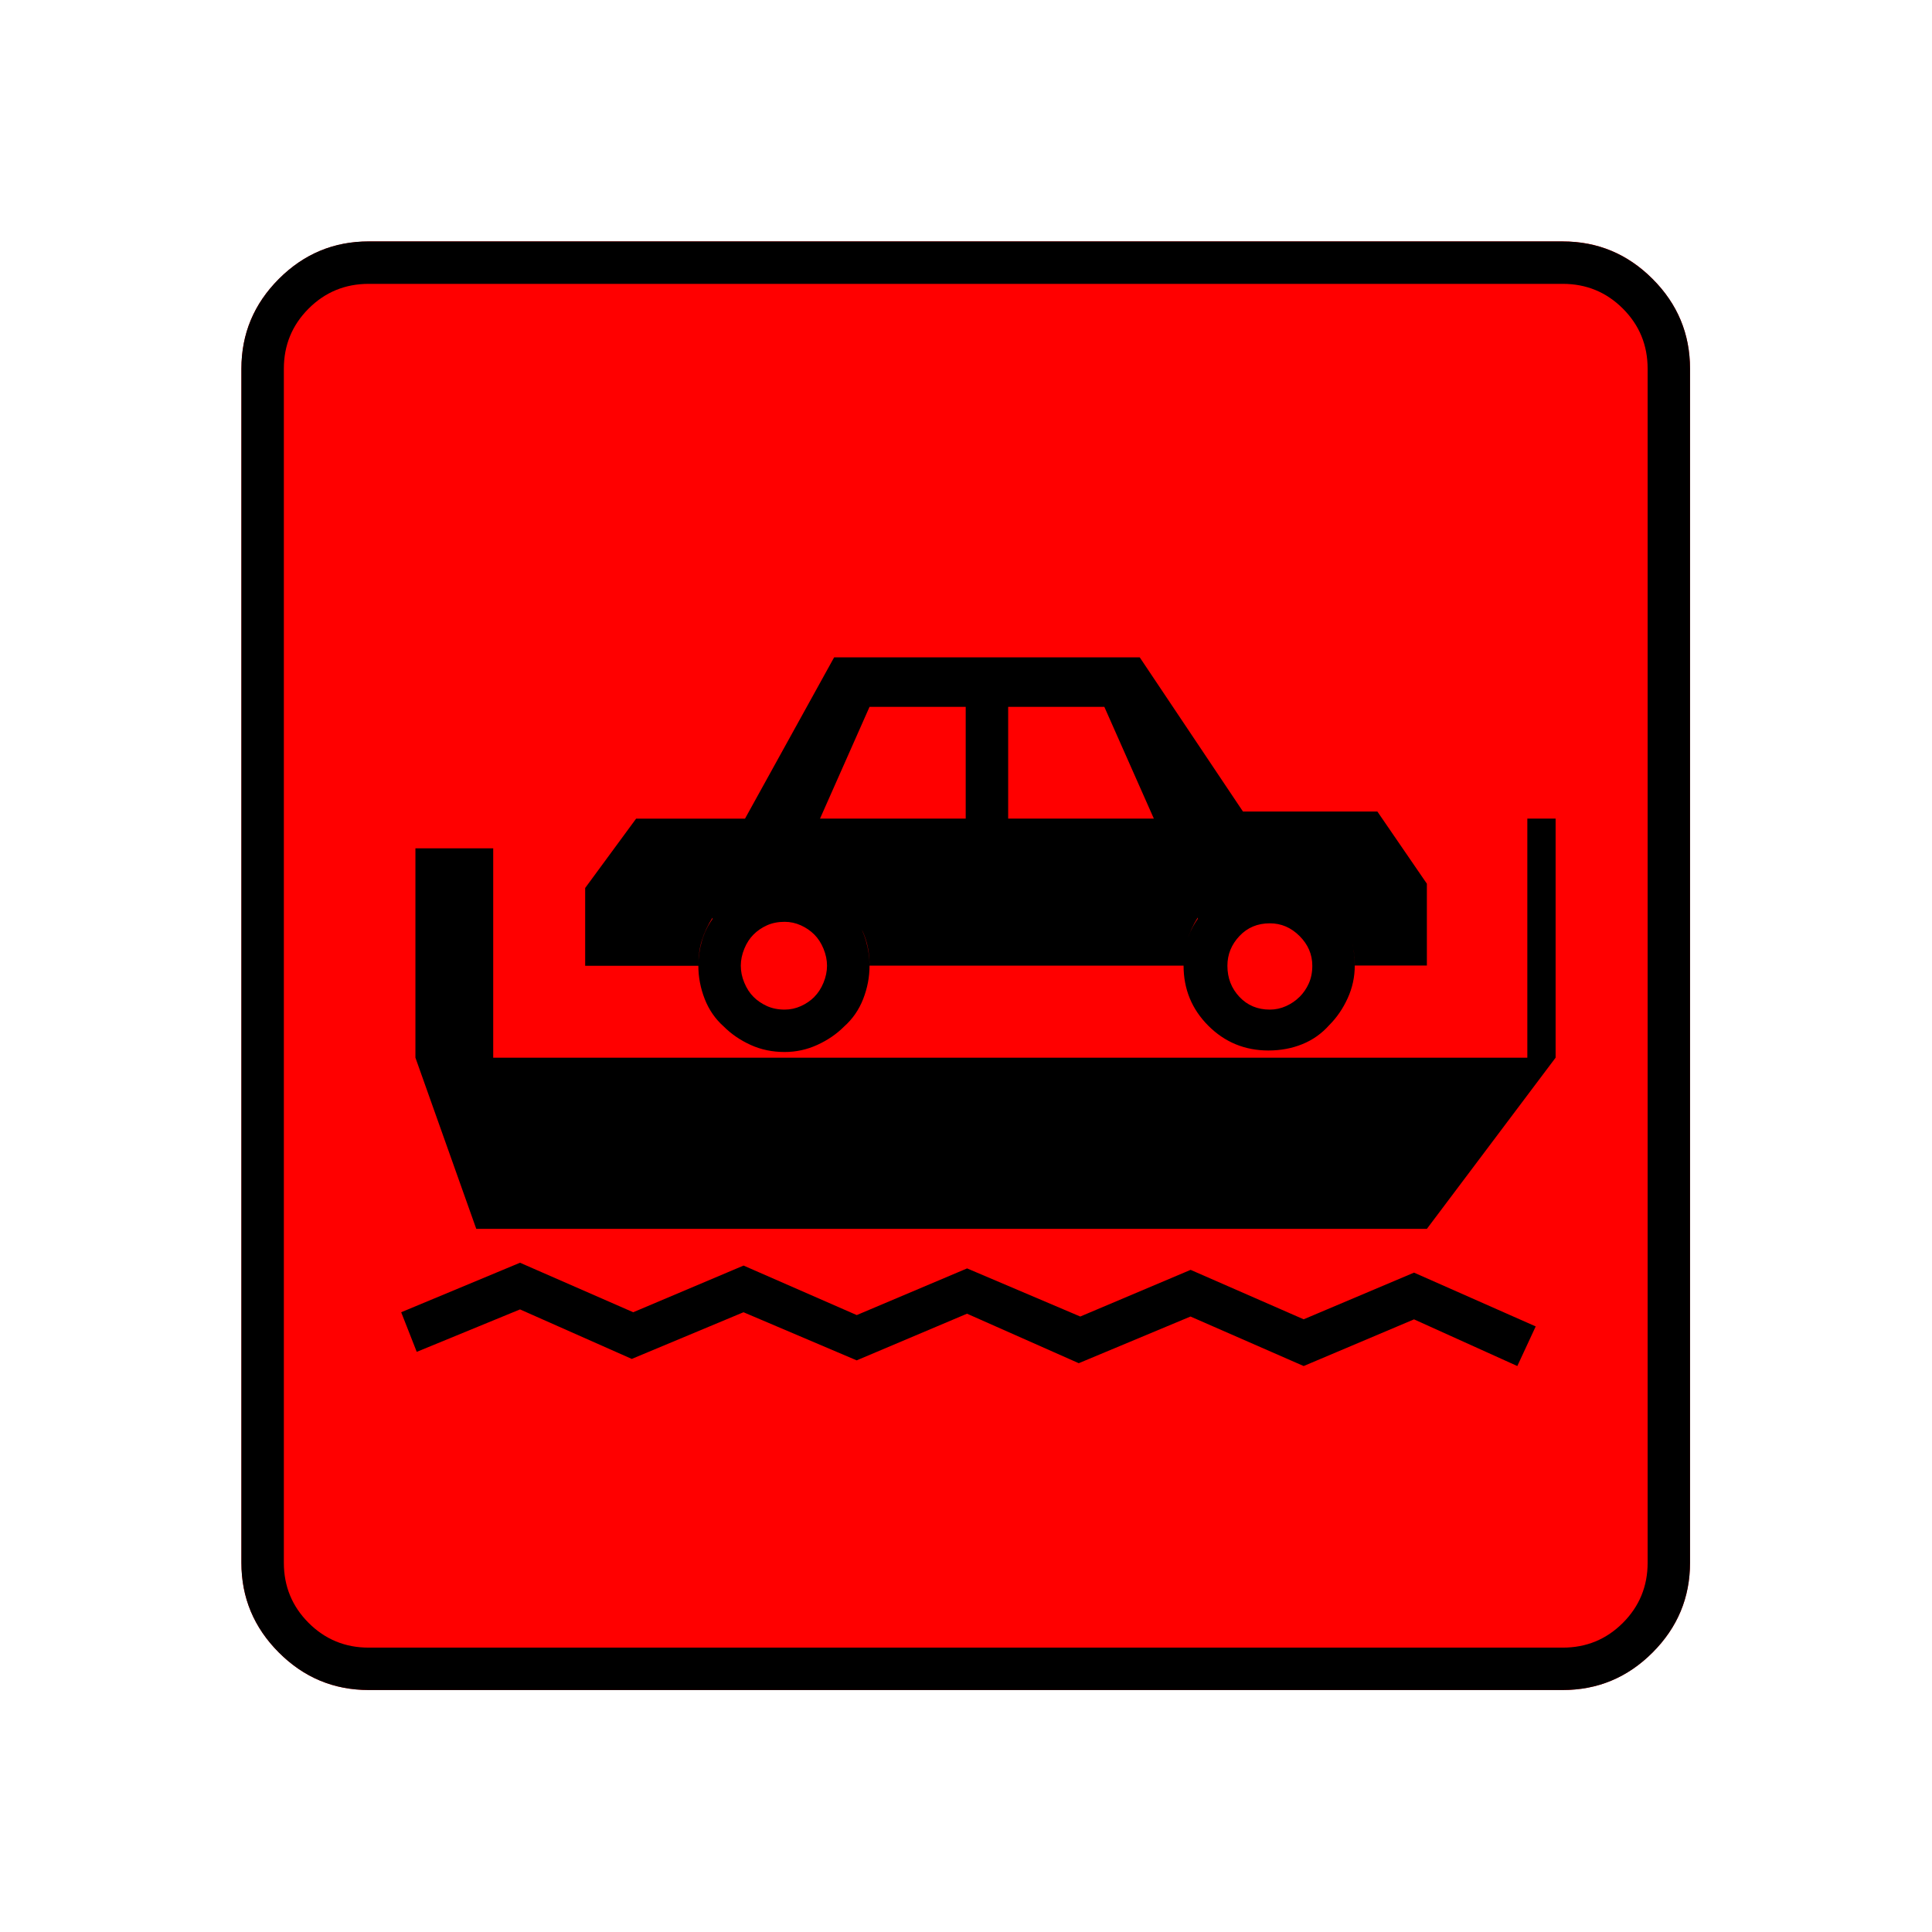 <?xml version="1.0" encoding="UTF-8" standalone="no"?>
<svg
   xmlns:dc="http://purl.org/dc/elements/1.1/"
   xmlns:cc="http://creativecommons.org/ns#"
   xmlns:rdf="http://www.w3.org/1999/02/22-rdf-syntax-ns#"
   xmlns:svg="http://www.w3.org/2000/svg"
   xmlns="http://www.w3.org/2000/svg"
   xmlns:sodipodi="http://sodipodi.sourceforge.net/DTD/sodipodi-0.dtd"
   xmlns:inkscape="http://www.inkscape.org/namespaces/inkscape"
   width="20"
   height="20"
   viewBox="0 0 20 20"
   version="1.2"
   id="svg38"
   sodipodi:docname="60203130632.svg"
   inkscape:version="0.92.4 (5da689c313, 2019-01-14)">
  <sodipodi:namedview
     pagecolor="#ffffff"
     bordercolor="#666666"
     borderopacity="1"
     objecttolerance="10"
     gridtolerance="10"
     guidetolerance="10"
     inkscape:pageopacity="0"
     inkscape:pageshadow="2"
     inkscape:window-width="1920"
     inkscape:window-height="1017"
     id="namedview40"
     showgrid="false"
     inkscape:zoom="11.8"
     inkscape:cx="-5.2542373"
     inkscape:cy="10"
     inkscape:window-x="-8"
     inkscape:window-y="-8"
     inkscape:window-maximized="1"
     inkscape:current-layer="svg38" />
  <title
     id="title2">Qt SVG Document</title>
  <desc
     id="desc4">Generated with Qt</desc>
  <defs
     id="defs6" />
  <g
     id="g36"
     transform="matrix(0.652,0,0,0.652,-0.435,-0.435)"
     style="fill:none;fill-rule:evenodd;stroke:#000000;stroke-width:1;stroke-linecap:square;stroke-linejoin:bevel">
    <g
       transform="translate(16,16)"
       font-size="8.25"
       font-weight="400"
       font-style="normal"
       id="g8"
       style="font-style:normal;font-weight:400;font-size:8.25px;font-family:'MS Shell Dlg 2';fill:none;stroke:#000000;stroke-width:1;stroke-linecap:square;stroke-linejoin:bevel;stroke-opacity:1" />
    <g
       transform="matrix(1.333,0,0,1.333,16,16)"
       font-size="8.25"
       font-weight="400"
       font-style="normal"
       id="g10"
       style="font-style:normal;font-weight:400;font-size:8.25px;font-family:'MS Shell Dlg 2';fill:none;stroke:#000000;stroke-width:1;stroke-linecap:square;stroke-linejoin:bevel;stroke-opacity:1" />
    <g
       transform="translate(4.5,23.188)"
       font-size="17.008"
       font-weight="400"
       font-style="normal"
       id="g14"
       style="font-style:normal;font-weight:400;font-size:17.008px;font-family:icomoon;fill:#ff0000;fill-opacity:1;stroke:none">
      <path
         d="M 2.021,-18.688 H 20.979 c 0.554,0 1.03,0.198 1.426,0.595 C 22.802,-17.695 23,-17.22 23,-16.666 V 2.291 C 23,2.845 22.802,3.32 22.405,3.717 22.008,4.114 21.533,4.312 20.979,4.312 H 2.021 C 1.467,4.312 0.992,4.114 0.595,3.717 0.198,3.32 0,2.845 0,2.291 V -16.666 c 0,-0.554 0.198,-1.03 0.595,-1.426 0.397,-0.397 0.872,-0.595 1.426,-0.595"
         id="path12"
         inkscape:connector-curvature="0"
         style="vector-effect:none;fill-rule:nonzero" />
    </g>
    <g
       transform="matrix(1.333,0,0,1.333,16,16)"
       font-size="8.25"
       font-weight="400"
       font-style="normal"
       id="g16"
       style="font-style:normal;font-weight:400;font-size:8.25px;font-family:'MS Shell Dlg 2';fill:none;stroke:#000000;stroke-width:1;stroke-linecap:square;stroke-linejoin:bevel;stroke-opacity:1" />
    <g
       transform="translate(16,16)"
       font-size="8.25"
       font-weight="400"
       font-style="normal"
       id="g18"
       style="font-style:normal;font-weight:400;font-size:8.25px;font-family:'MS Shell Dlg 2';fill:none;stroke:#000000;stroke-width:1;stroke-linecap:square;stroke-linejoin:bevel;stroke-opacity:1" />
    <g
       font-size="8.25"
       font-weight="400"
       font-style="normal"
       id="g20"
       style="font-style:normal;font-weight:400;font-size:8.25px;font-family:'MS Shell Dlg 2';fill:none;stroke:#000000;stroke-width:1;stroke-linecap:square;stroke-linejoin:bevel;stroke-opacity:1" />
    <g
       transform="translate(16,16)"
       font-size="8.25"
       font-weight="400"
       font-style="normal"
       id="g22"
       style="font-style:normal;font-weight:400;font-size:8.25px;font-family:'MS Shell Dlg 2';fill:none;stroke:#000000;stroke-width:1;stroke-linecap:square;stroke-linejoin:bevel;stroke-opacity:1" />
    <g
       transform="matrix(1.333,0,0,1.333,16,16)"
       font-size="8.25"
       font-weight="400"
       font-style="normal"
       id="g24"
       style="font-style:normal;font-weight:400;font-size:8.25px;font-family:'MS Shell Dlg 2';fill:none;stroke:#000000;stroke-width:1;stroke-linecap:square;stroke-linejoin:bevel;stroke-opacity:1" />
    <g
       transform="translate(4.5,23.188)"
       font-size="17.008"
       font-weight="400"
       font-style="normal"
       id="g28"
       style="font-style:normal;font-weight:400;font-size:17.008px;font-family:icomoon;fill:#000000;fill-opacity:1;stroke:none">
      <path
         d="m 20.979,-18.014 c 0.374,0 0.693,0.131 0.955,0.393 0.262,0.262 0.393,0.58 0.393,0.955 V 2.291 c 0,0.374 -0.131,0.693 -0.393,0.955 -0.262,0.262 -0.58,0.393 -0.955,0.393 H 2.021 C 1.647,3.639 1.329,3.508 1.067,3.246 0.805,2.984 0.674,2.665 0.674,2.291 V -16.666 c 0,-0.374 0.131,-0.693 0.393,-0.955 0.262,-0.262 0.58,-0.393 0.955,-0.393 H 20.979 m 0,-0.674 H 2.021 c -0.554,0 -1.029,0.198 -1.426,0.595 C 0.198,-17.695 0,-17.22 0,-16.666 V 2.291 C 0,2.845 0.198,3.32 0.595,3.717 0.992,4.114 1.467,4.312 2.021,4.312 H 20.979 c 0.554,0 1.03,-0.198 1.426,-0.595 C 22.802,3.32 23,2.845 23,2.291 V -16.666 c 0,-0.554 -0.198,-1.03 -0.595,-1.426 -0.397,-0.397 -0.872,-0.595 -1.426,-0.595 M 7.479,-7.929 c -0.075,0.105 -0.131,0.221 -0.168,0.348 -0.037,0.127 -0.056,0.258 -0.056,0.393 0,0.18 0.034,0.356 0.101,0.528 0.067,0.172 0.168,0.318 0.303,0.438 0.12,0.12 0.262,0.217 0.427,0.292 0.165,0.075 0.344,0.112 0.539,0.112 0.18,0 0.352,-0.037 0.517,-0.112 0.165,-0.075 0.307,-0.172 0.427,-0.292 0.135,-0.12 0.236,-0.266 0.303,-0.438 0.067,-0.172 0.101,-0.348 0.101,-0.528 0,-0.135 -0.019,-0.266 -0.056,-0.393 -0.037,-0.127 -0.094,-0.251 -0.168,-0.371 v 0.022 c 0.075,0.105 0.131,0.217 0.168,0.337 0.037,0.12 0.056,0.255 0.056,0.404 H 14.959 c 0,-0.135 0.019,-0.266 0.056,-0.393 0.037,-0.127 0.094,-0.251 0.169,-0.371 v 0.022 c -0.075,0.105 -0.131,0.221 -0.169,0.348 -0.037,0.127 -0.056,0.258 -0.056,0.393 0,0.374 0.131,0.693 0.393,0.955 0.262,0.262 0.58,0.393 0.955,0.393 0.195,0 0.374,-0.034 0.539,-0.101 0.165,-0.067 0.307,-0.168 0.427,-0.303 0.12,-0.12 0.217,-0.262 0.292,-0.427 0.075,-0.165 0.112,-0.337 0.112,-0.517 0,-0.15 -0.019,-0.288 -0.056,-0.416 -0.037,-0.127 -0.094,-0.243 -0.169,-0.348 0.075,0.105 0.131,0.221 0.169,0.348 0.037,0.127 0.056,0.258 0.056,0.393 0,0.015 0,0.022 0,0.022 h 1.145 V -8.49 L 18.036,-9.636 H 15.902 L 14.263,-12.084 H 9.411 L 7.996,-9.523 H 6.267 l -0.809,1.101 v 1.235 h 1.797 c 0,-0.15 0.019,-0.285 0.056,-0.404 0.037,-0.12 0.094,-0.24 0.168,-0.359 v 0.022 m 9.321,1.235 c -0.06,0.06 -0.131,0.109 -0.213,0.146 -0.082,0.037 -0.169,0.056 -0.258,0.056 -0.195,0 -0.356,-0.067 -0.483,-0.202 -0.127,-0.135 -0.191,-0.299 -0.191,-0.494 0,-0.18 0.064,-0.337 0.191,-0.472 0.127,-0.135 0.288,-0.202 0.483,-0.202 0.18,0 0.337,0.067 0.472,0.202 0.135,0.135 0.202,0.292 0.202,0.472 0,0.105 -0.019,0.198 -0.056,0.281 -0.037,0.082 -0.086,0.153 -0.146,0.213 m -4.627,-4.605 h 1.527 l 0.786,1.774 h -2.313 v -1.774 m -3.077,4.605 c -0.06,0.06 -0.131,0.109 -0.213,0.146 -0.082,0.037 -0.168,0.056 -0.258,0.056 -0.105,0 -0.198,-0.019 -0.281,-0.056 C 8.262,-6.585 8.191,-6.633 8.131,-6.693 8.071,-6.753 8.022,-6.828 7.985,-6.918 7.947,-7.008 7.929,-7.098 7.929,-7.188 c 0,-0.09 0.019,-0.18 0.056,-0.27 0.037,-0.09 0.086,-0.165 0.146,-0.225 0.06,-0.06 0.131,-0.109 0.213,-0.146 0.082,-0.037 0.176,-0.056 0.281,-0.056 0.09,0 0.176,0.019 0.258,0.056 0.082,0.037 0.153,0.086 0.213,0.146 0.06,0.06 0.109,0.135 0.146,0.225 0.037,0.09 0.056,0.18 0.056,0.27 0,0.09 -0.019,0.18 -0.056,0.27 -0.037,0.09 -0.086,0.165 -0.146,0.225 M 9.973,-11.298 H 11.5 v 1.774 H 9.187 L 9.973,-11.298 M 20.417,-9.523 v 3.796 H 3.998 V -9.052 H 2.763 v 3.324 l 0.966,2.718 H 18.822 l 2.044,-2.718 v -3.796 H 20.417 m -3.549,7.951 -1.797,-0.786 -1.752,0.741 -1.797,-0.764 -1.752,0.741 -1.797,-0.786 -1.752,0.741 -1.797,-0.786 -1.887,0.786 0.247,0.629 1.64,-0.674 1.774,0.786 1.774,-0.741 1.797,0.764 1.752,-0.741 1.774,0.786 1.774,-0.741 1.797,0.786 1.752,-0.741 1.64,0.741 0.292,-0.629 -1.932,-0.854 -1.752,0.741"
         id="path26"
         inkscape:connector-curvature="0"
         style="vector-effect:none;fill-rule:nonzero" />
    </g>
    <g
       transform="matrix(1.333,0,0,1.333,16,16)"
       font-size="8.25"
       font-weight="400"
       font-style="normal"
       id="g30"
       style="font-style:normal;font-weight:400;font-size:8.25px;font-family:'MS Shell Dlg 2';fill:none;stroke:#000000;stroke-width:1;stroke-linecap:square;stroke-linejoin:bevel;stroke-opacity:1" />
    <g
       transform="translate(16,16)"
       font-size="8.25"
       font-weight="400"
       font-style="normal"
       id="g32"
       style="font-style:normal;font-weight:400;font-size:8.25px;font-family:'MS Shell Dlg 2';fill:none;stroke:#000000;stroke-width:1;stroke-linecap:square;stroke-linejoin:bevel;stroke-opacity:1" />
    <g
       font-size="8.25"
       font-weight="400"
       font-style="normal"
       id="g34"
       style="font-style:normal;font-weight:400;font-size:8.25px;font-family:'MS Shell Dlg 2';fill:none;stroke:#000000;stroke-width:1;stroke-linecap:square;stroke-linejoin:bevel;stroke-opacity:1" />
  </g>
</svg>
